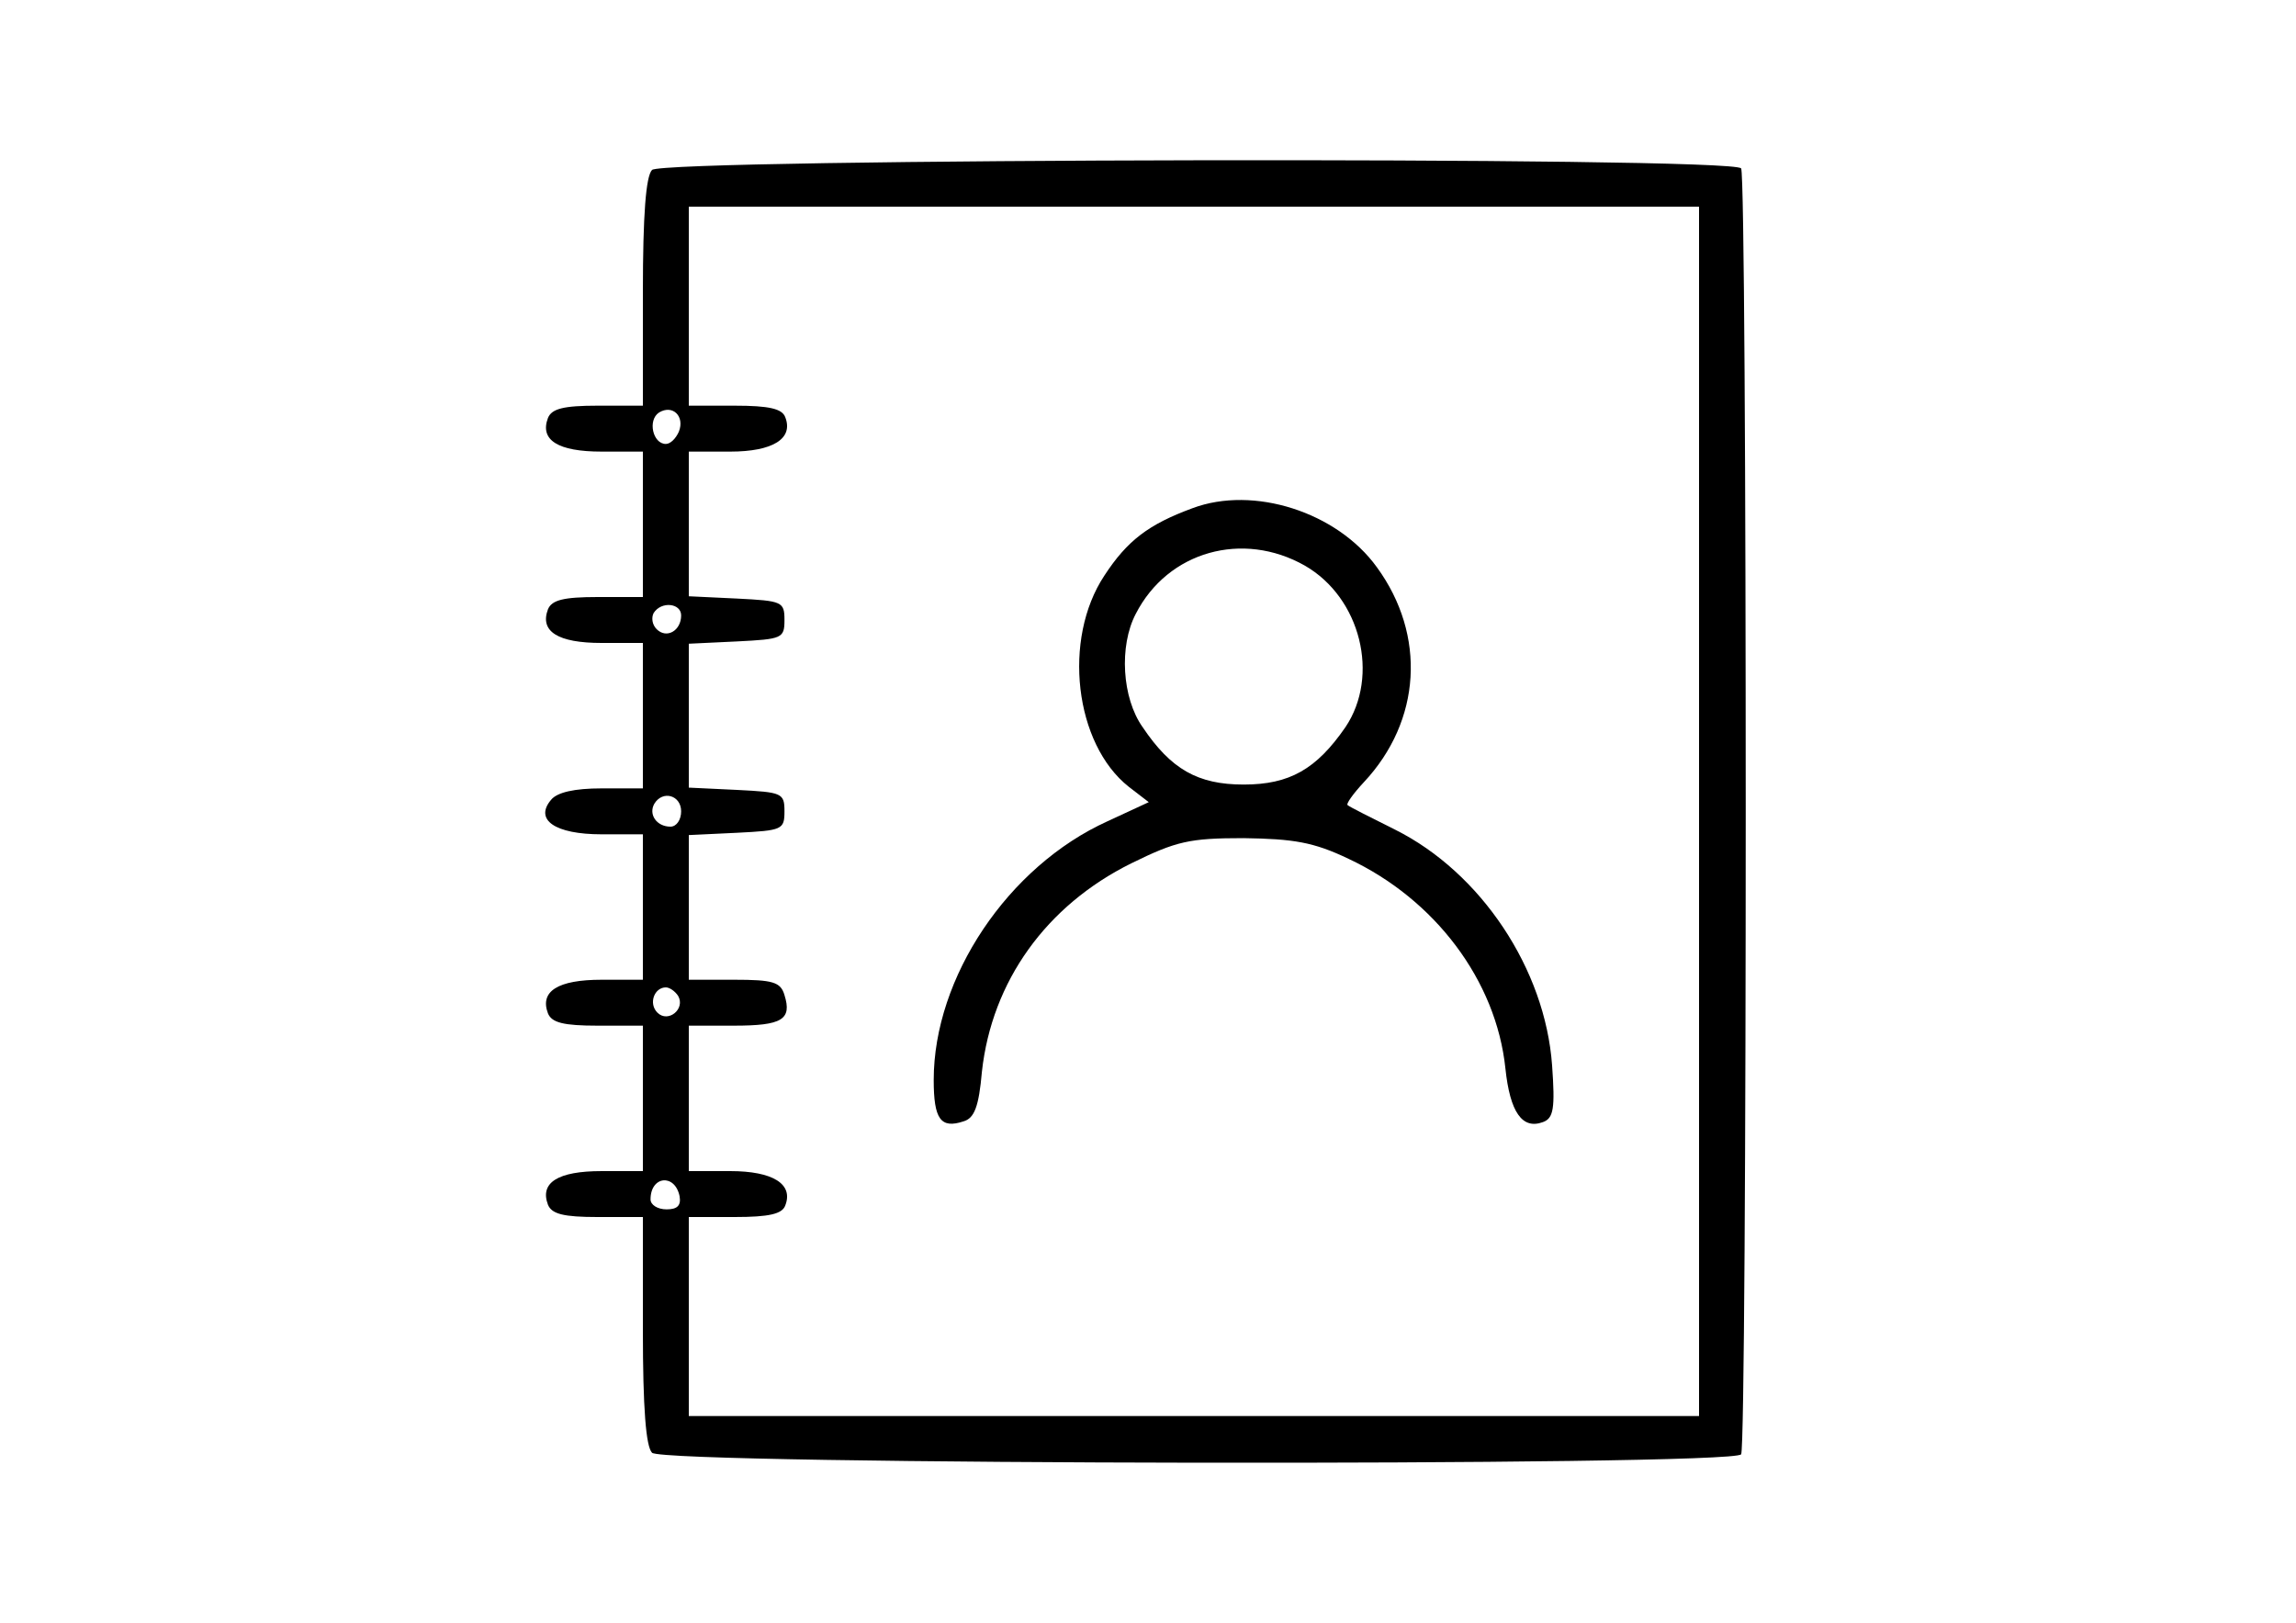 <?xml version="1.0" standalone="no"?>
<!DOCTYPE svg PUBLIC "-//W3C//DTD SVG 20010904//EN"
 "http://www.w3.org/TR/2001/REC-SVG-20010904/DTD/svg10.dtd">
<svg version="1.0" xmlns="http://www.w3.org/2000/svg"
 width="300pt" height="212pt" viewBox="0 0 300 212"
 preserveAspectRatio="xMidYMid meet">
<g transform="translate(0,212) scale(0.1,-0.1)"
fill="#000000" stroke="none">
<path d="M852 1898 c-8 -8 -12 -58 -12 -160 l0 -148 -59 0 c-45 0 -60 -4 -65
-16 -11 -29 13 -44 70 -44 l54 0 0 -95 0 -95 -59 0 c-45 0 -60 -4 -65 -16 -11
-29 13 -44 70 -44 l54 0 0 -95 0 -95 -54 0 c-35 0 -58 -5 -66 -15 -22 -26 5
-45 66 -45 l54 0 0 -95 0 -95 -54 0 c-57 0 -81 -15 -70 -44 5 -12 20 -16 65
-16 l59 0 0 -95 0 -95 -54 0 c-57 0 -81 -15 -70 -44 5 -12 20 -16 65 -16 l59
0 0 -148 c0 -102 4 -152 12 -160 16 -16 1413 -18 1423 -2 8 13 8 1667 0 1680
-10 16 -1408 13 -1423 -2z m1368 -838 l0 -790 -660 0 -660 0 0 130 0 130 60 0
c45 0 62 4 66 15 11 28 -16 45 -72 45 l-54 0 0 95 0 95 59 0 c63 0 76 8 66 40
-5 17 -15 20 -66 20 l-59 0 0 95 0 94 63 3 c59 3 62 4 62 28 0 24 -3 25 -62
28 l-63 3 0 94 0 94 63 3 c59 3 62 4 62 28 0 24 -3 25 -62 28 l-63 3 0 94 0
95 54 0 c56 0 83 17 72 45 -4 11 -21 15 -66 15 l-60 0 0 130 0 130 660 0 660
0 0 -790z m-1333 496 c-4 -9 -11 -16 -17 -16 -17 0 -24 31 -9 41 18 11 34 -5
26 -25z m3 -240 c0 -20 -19 -31 -32 -18 -6 6 -7 15 -4 21 10 16 36 13 36 -3z
m0 -256 c0 -11 -6 -20 -14 -20 -18 0 -29 16 -21 30 11 18 35 11 35 -10z m-4
-241 c10 -17 -13 -36 -27 -22 -12 12 -4 33 11 33 5 0 12 -5 16 -11z m2 -262
c2 -12 -3 -17 -17 -17 -12 0 -21 6 -21 13 0 31 32 34 38 4z"/>
<path d="M1558 1456 c-57 -21 -85 -42 -115 -88 -55 -83 -39 -220 32 -276 l26
-20 -54 -25 c-130 -59 -227 -204 -227 -338 0 -51 9 -64 39 -54 14 4 20 19 24
65 13 118 84 217 195 272 59 29 76 33 147 33 65 -1 91 -5 137 -27 113 -53 193
-159 205 -274 6 -57 22 -80 49 -70 14 5 16 18 12 74 -9 126 -93 252 -205 308
-32 16 -60 30 -62 32 -3 1 7 15 21 30 75 80 82 192 17 281 -52 72 -161 107
-241 77z m147 -75 c73 -42 98 -144 53 -211 -38 -55 -73 -75 -133 -75 -60 0
-95 20 -132 75 -27 38 -31 106 -9 148 42 82 140 109 221 63z"/>
</g>
</svg>
